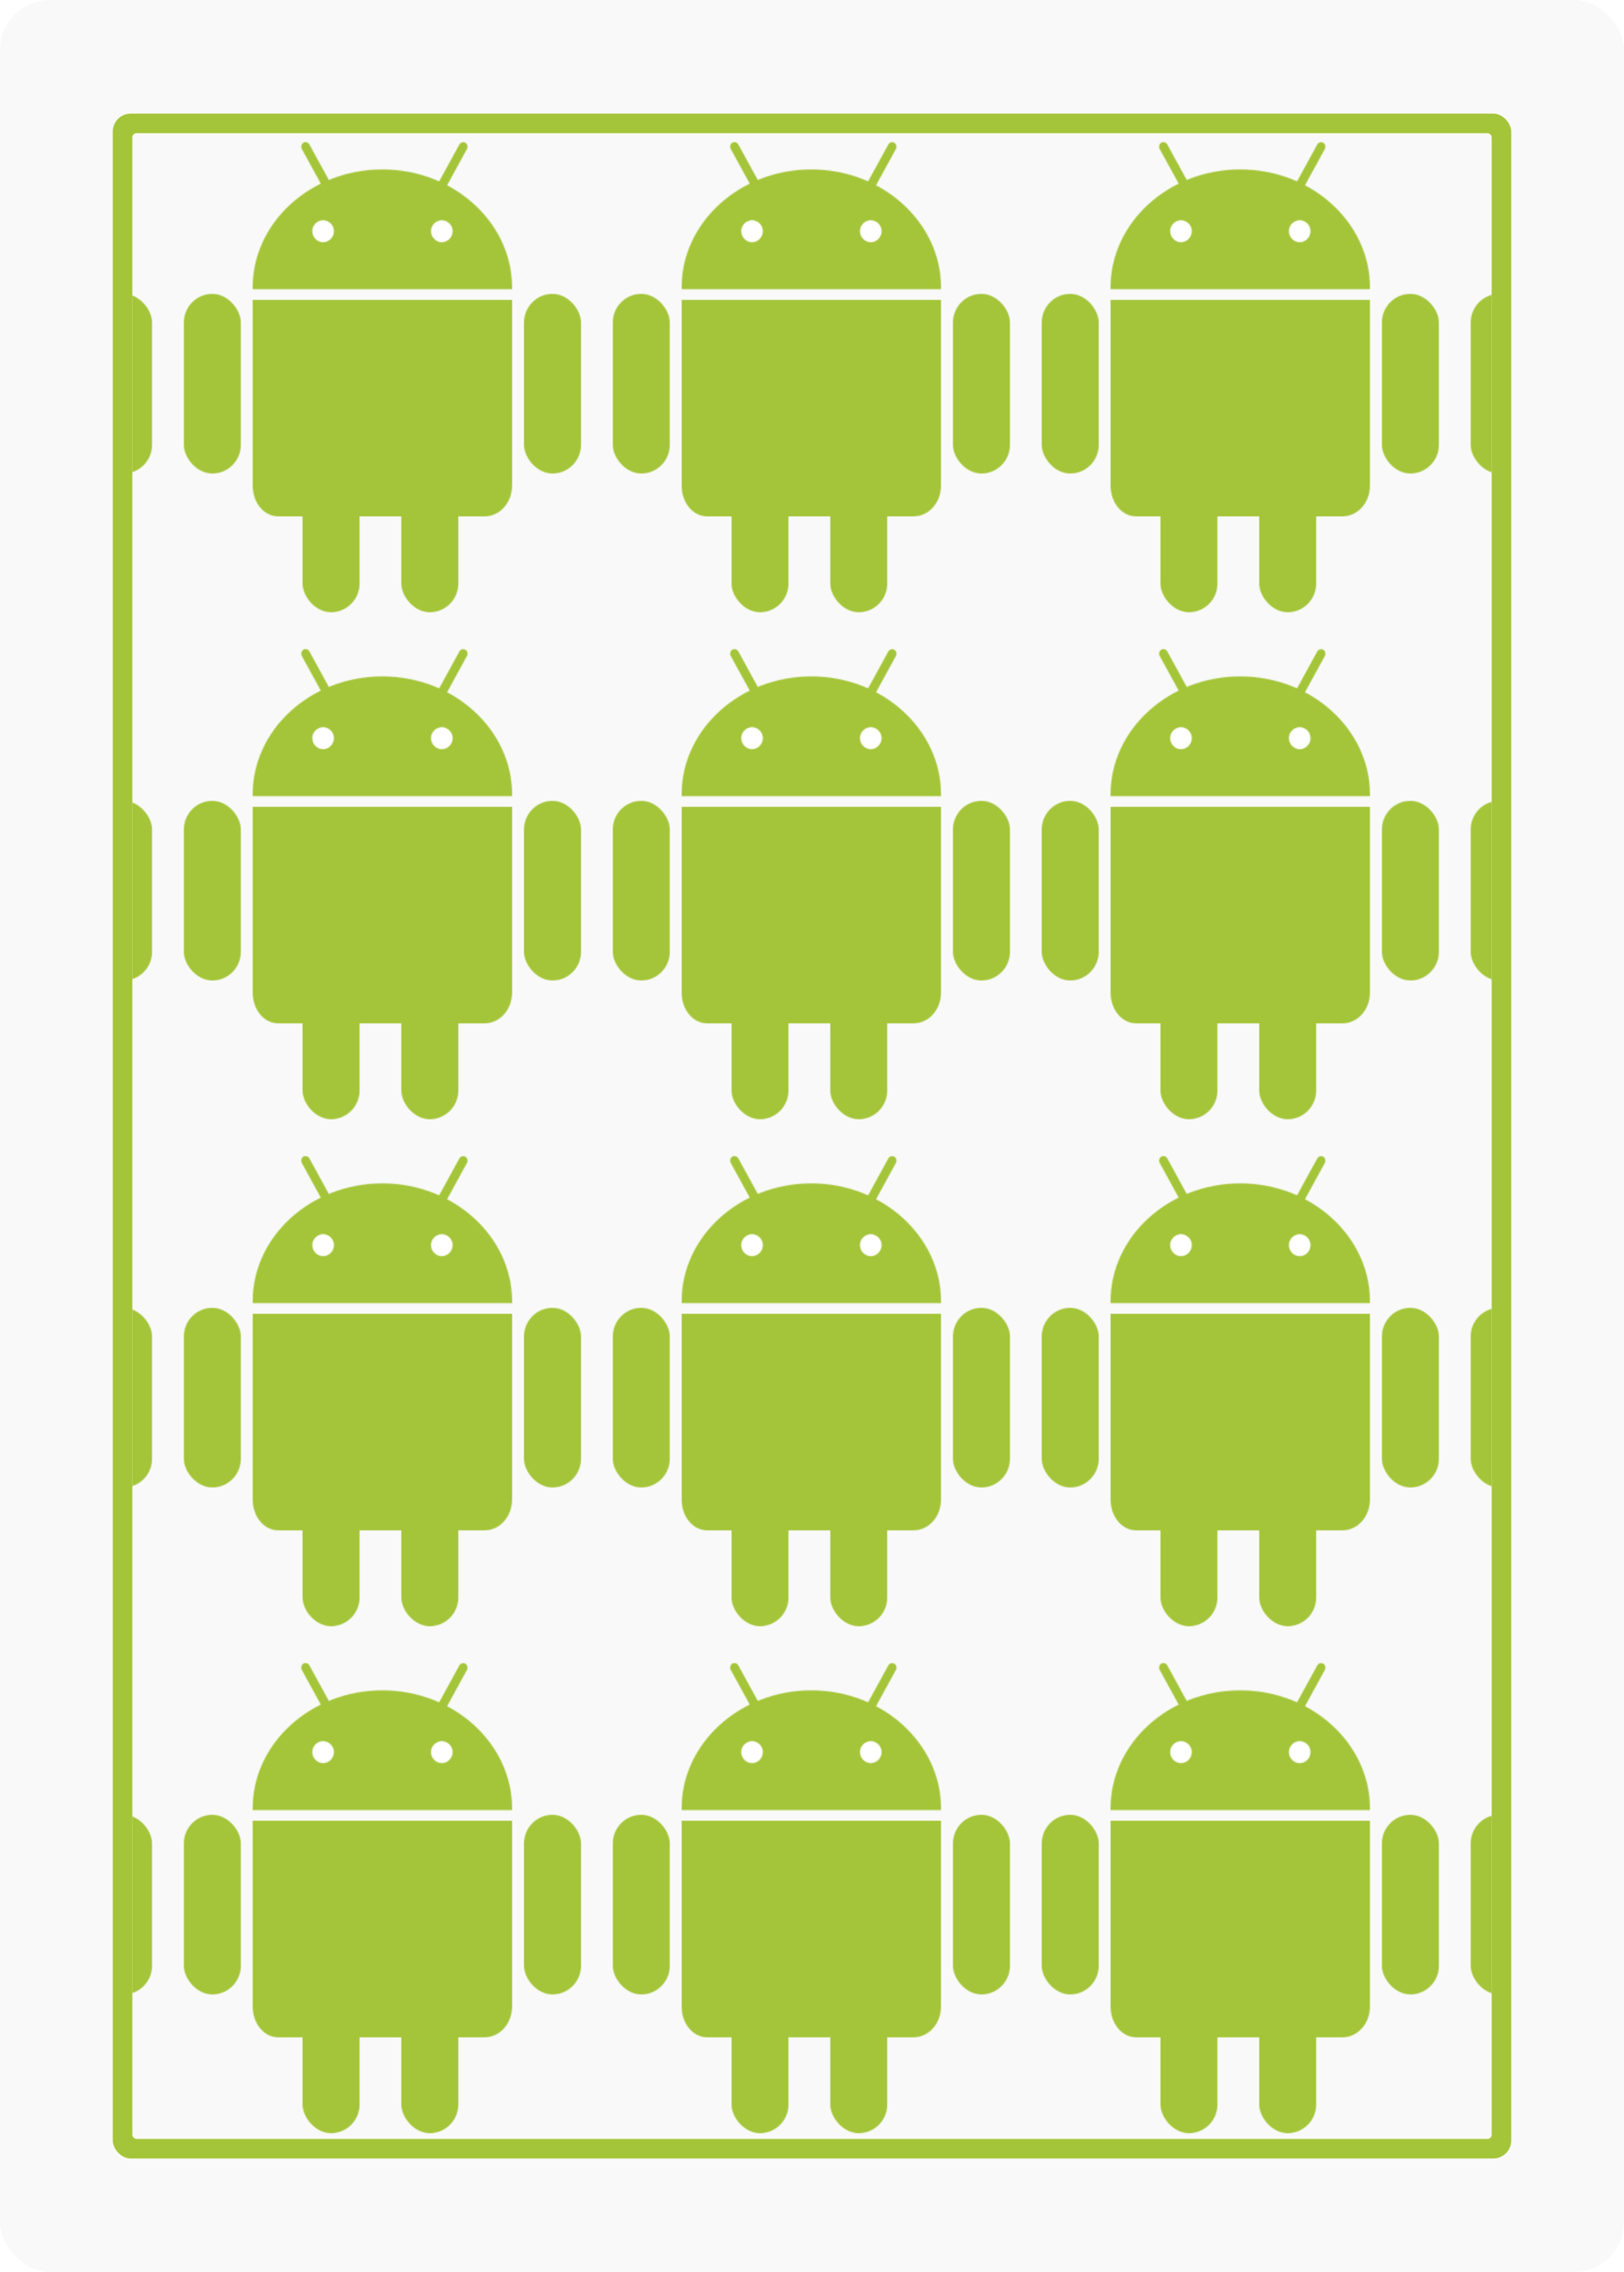 <svg xmlns="http://www.w3.org/2000/svg" xmlns:xlink="http://www.w3.org/1999/xlink" viewBox="0 0 261 365"><defs><pattern id="d" width="430" height="508" patternUnits="userSpaceOnUse"><g fill="#a4c539"><path d="M215 45.3c-72 0-130 53.5-130 118v2h260v-2c0-64.2-58-118-130-118z"/><rect id="a" ry="28.7" height="180" width="57.1" y="170" x="357"/><rect id="b" ry="4.43" transform="rotate(28.72)" height="69.6" width="8.85" y="-127" x="266"/><path d="M85 176v186c0 17 11 31 26 31h206c16 0 28-14 28-31V176H215z"/><use xlink:href="#a" y="139" x="-222"/><use xlink:href="#a" y="139" x="-123"/><use xlink:href="#a" x="-341"/><use xlink:href="#b" transform="matrix(-1 0 0 1 434 -.068)"/></g><use xlink:href="#c" x="-119"/><path id="c" fill="#fff" d="M285.46 107.06c0 6.18-5.02 11.2-10.87 11.2s-10.88-5.02-10.88-11.2c0-5.86 5.02-10.87 10.87-10.87s10.86 5 10.86 10.86z"/></pattern><pattern id="e" xlink:href="#d" patternTransform="matrix(.102 0 0 .102 49.5 52.9)"/></defs><rect ry="8.05" width="261" height="365" fill="#f9f9f9"/><svg x="13.05" y="18.25" width="234.9" height="328.5" viewBox="0 0 143 209"><rect ry="1.85" height="209" width="143" fill="#a4c539"/><rect ry=".43" height="205" width="139" y="2" x="2" fill="#f9f9f9"/><rect ry=".43" height="205" width="139" y="2" x="2" fill="url(#e)"/></svg></svg>